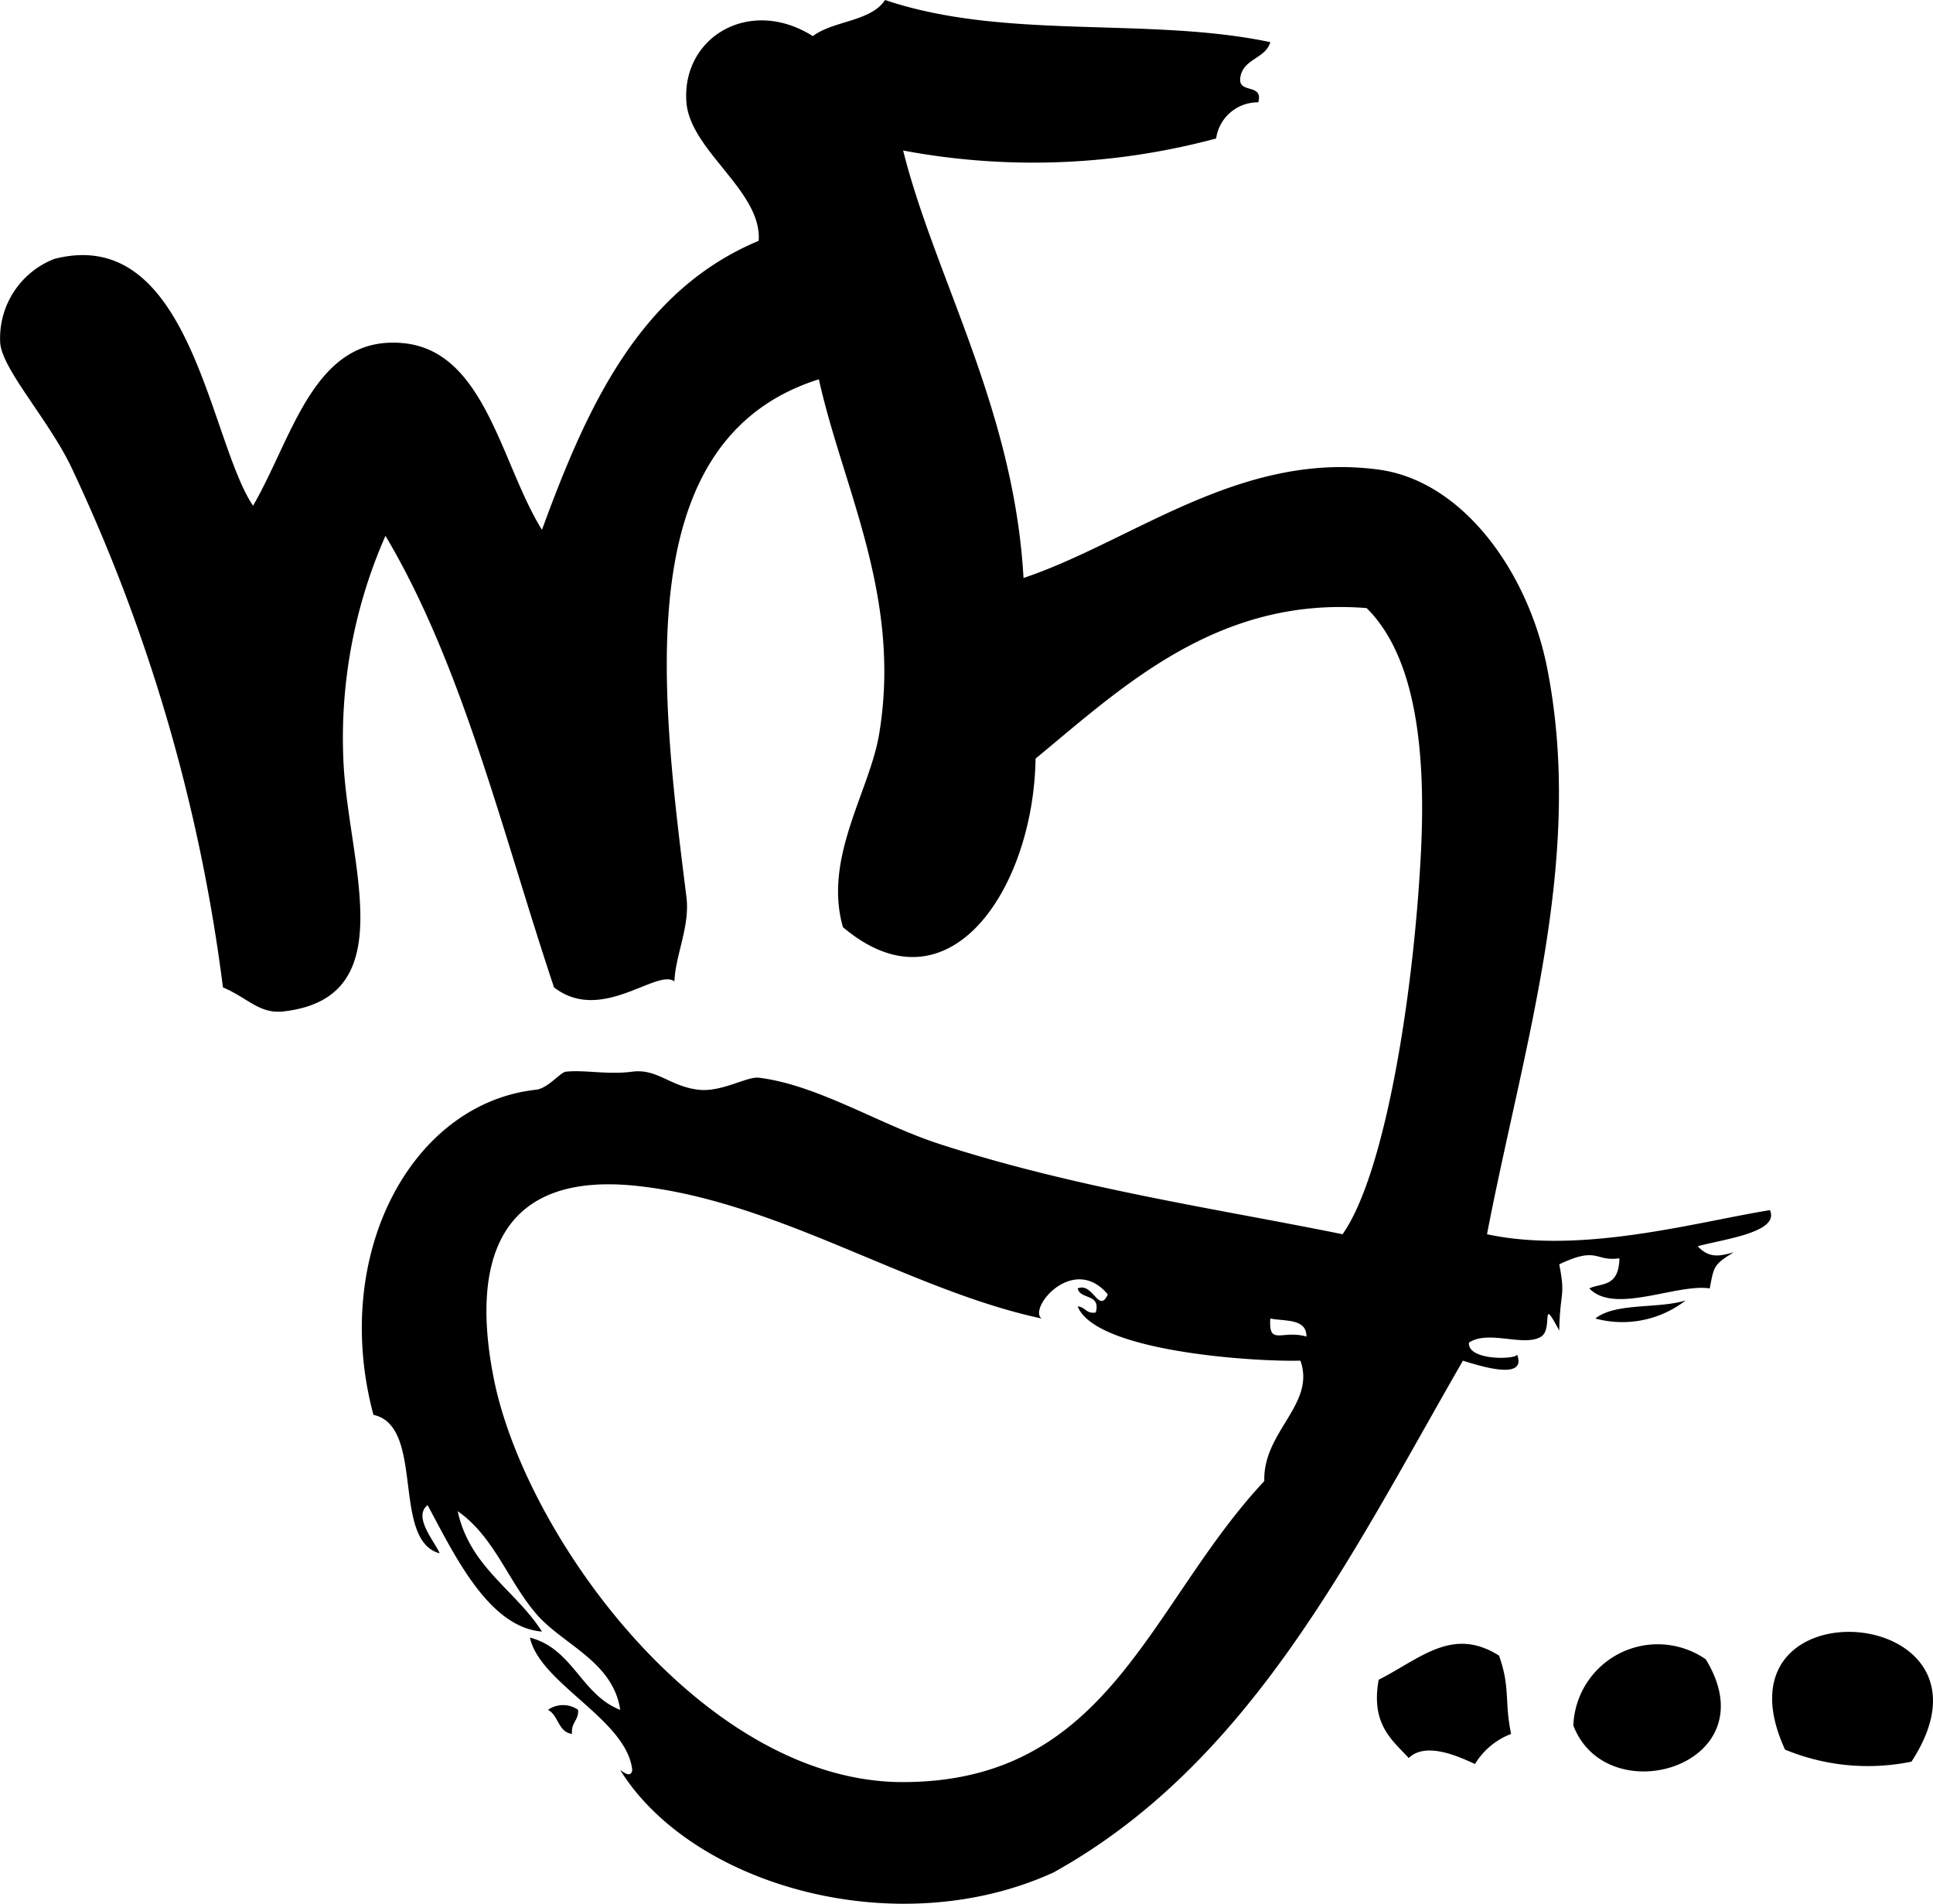 <svg id="WadeLogo1_Image" data-name="WadeLogo1 Image" xmlns="http://www.w3.org/2000/svg" viewBox="0 0 77.071 75.889"><defs><style>.cls-1{fill-rule:evenodd;}</style></defs><title>WadeLogo</title><path class="cls-1" d="M67.209,51.84a4.119,4.119,0,0,1-3.6.72C64.408,51.919,66.111,52.181,67.209,51.84Z"/><path class="cls-1" d="M76.212,70.225a8.638,8.638,0,0,1-5.04-.48C68.047,62.952,80.344,63.9,76.212,70.225Z"/><path class="cls-1" d="M59.769,66c.455,1.279.207,1.8.48,3.12a2.886,2.886,0,0,0-1.44,1.2c-.557-.255-1.942-.923-2.64-.24-.7-.746-1.513-1.367-1.2-3.12C56.636,66.115,57.914,64.822,59.769,66Z"/><path class="cls-1" d="M68.011,66.145c2.583,4.218-3.924,6.168-5.28,2.64A3.366,3.366,0,0,1,68.011,66.145Z"/><path class="cls-1" d="M67.689,49.68c.454.476.841.409,1.44.24-.822.492-.794.586-.96,1.44-1.319-.2-3.808,1.049-4.8,0,.493-.231,1.171-.033,1.2-1.2-.988.142-.844-.5-2.4.24.258,1.319.032,1.031,0,2.64-.781-1.459-.226-.073-.72.24-.677.429-2.093-.28-2.88.24-.068.724,1.858.681,1.92.48.385,1-1.3.517-2.16.24-4.473,7.766-8.451,16.029-16.32,20.4-6.217,2.846-14.4.554-17.28-4.08.214.147.429.29.48,0-.211-2.012-3.687-3.444-4.08-5.28,1.718.442,2.042,2.278,3.6,2.88-.291-1.947-2.3-2.595-3.36-3.84-1.132-1.329-1.666-3.064-3.12-4.08.485,2.235,2.3,3.137,3.36,4.8-2.125-.175-3.48-3.037-4.56-5.04-.6.466.29,1.454.48,1.92-1.935-.513-.569-5.073-2.64-5.52-1.709-6.39,1.51-12.412,6.48-12.96.488-.054.967-.7,1.2-.72.757-.079,1.646.13,2.64,0s1.487.582,2.64.72c.909.108,1.943-.536,2.4-.48,2.353.286,4.82,1.868,7.2,2.64,5.476,1.777,11.12,2.592,16.08,3.6,1.675-2.368,2.821-9.405,3.12-15.12.214-4.071-.177-7.878-2.16-9.84-5.952-.48-9.766,3.17-13.2,6-.08,5.181-3.454,10.288-7.68,6.72-.791-2.757,1.057-5.406,1.44-7.68.921-5.472-1.433-9.8-2.4-14.16-7.592,2.393-6.308,12.414-5.28,20.64.145,1.161-.433,2.284-.48,3.36-.7-.524-2.913,1.7-4.8.24-2.064-6.176-3.645-12.835-6.72-18a19.962,19.962,0,0,0-1.68,8.88c.146,4.08,2.465,9.539-2.4,10.08-.951.1-1.4-.533-2.4-.96a68.762,68.762,0,0,0-6-20.64C2.007,16.812.1,14.755.009,13.68a3.388,3.388,0,0,1,2.16-3.36c5.436-1.39,6.165,7.226,7.92,9.84,1.6-2.752,2.438-6.83,6-6.48,3.264.32,3.888,4.823,5.52,7.44,1.8-4.921,3.9-9.541,8.64-11.52.146-1.974-2.732-3.591-2.88-5.52-.2-2.6,2.527-4.229,5.04-2.64C33.227.818,34.717.868,35.289,0c4.782,1.617,10.5.656,15.36,1.68-.2.681-1.109.651-1.2,1.44-.071.631.931.189.72.96a1.674,1.674,0,0,0-1.68,1.44A28.1,28.1,0,0,1,36.009,6c1.265,5.055,4.421,10.3,4.8,17.04,4.342-1.457,8.625-5.067,14.16-4.32,3.363.453,5.967,4.089,6.72,7.92,1.5,7.608-.955,15.053-2.4,22.56,3.781.815,8.34-.485,11.28-.96C70.973,49.132,68.692,49.4,67.689,49.68Zm-42.24-2.4c-5.772-.643-6.641,3.261-5.76,7.68,1.255,6.293,8.385,16.092,16.32,16.08,8.25-.013,9.785-7.066,14.4-12-.057-1.98,2.059-3.058,1.44-4.8-1.827.05-8.159-.354-8.88-2.16.307.013.332.307.72.24.211-.771-.622-.5-.72-.96.613-.259.84,1.033,1.2.24-1.364-1.639-3.19.55-2.64.96C36.28,51.44,31.056,47.9,25.449,47.28Zm26.64,6c.008-.728-.842-.6-1.44-.72C50.575,53.673,51.11,53,52.089,53.28Z"/><path class="cls-1" d="M21.849,68.16a1.046,1.046,0,0,1,1.2,0c.031.43-.294.506-.24.96C22.246,69.043,22.272,68.377,21.849,68.16Z"/></svg>
